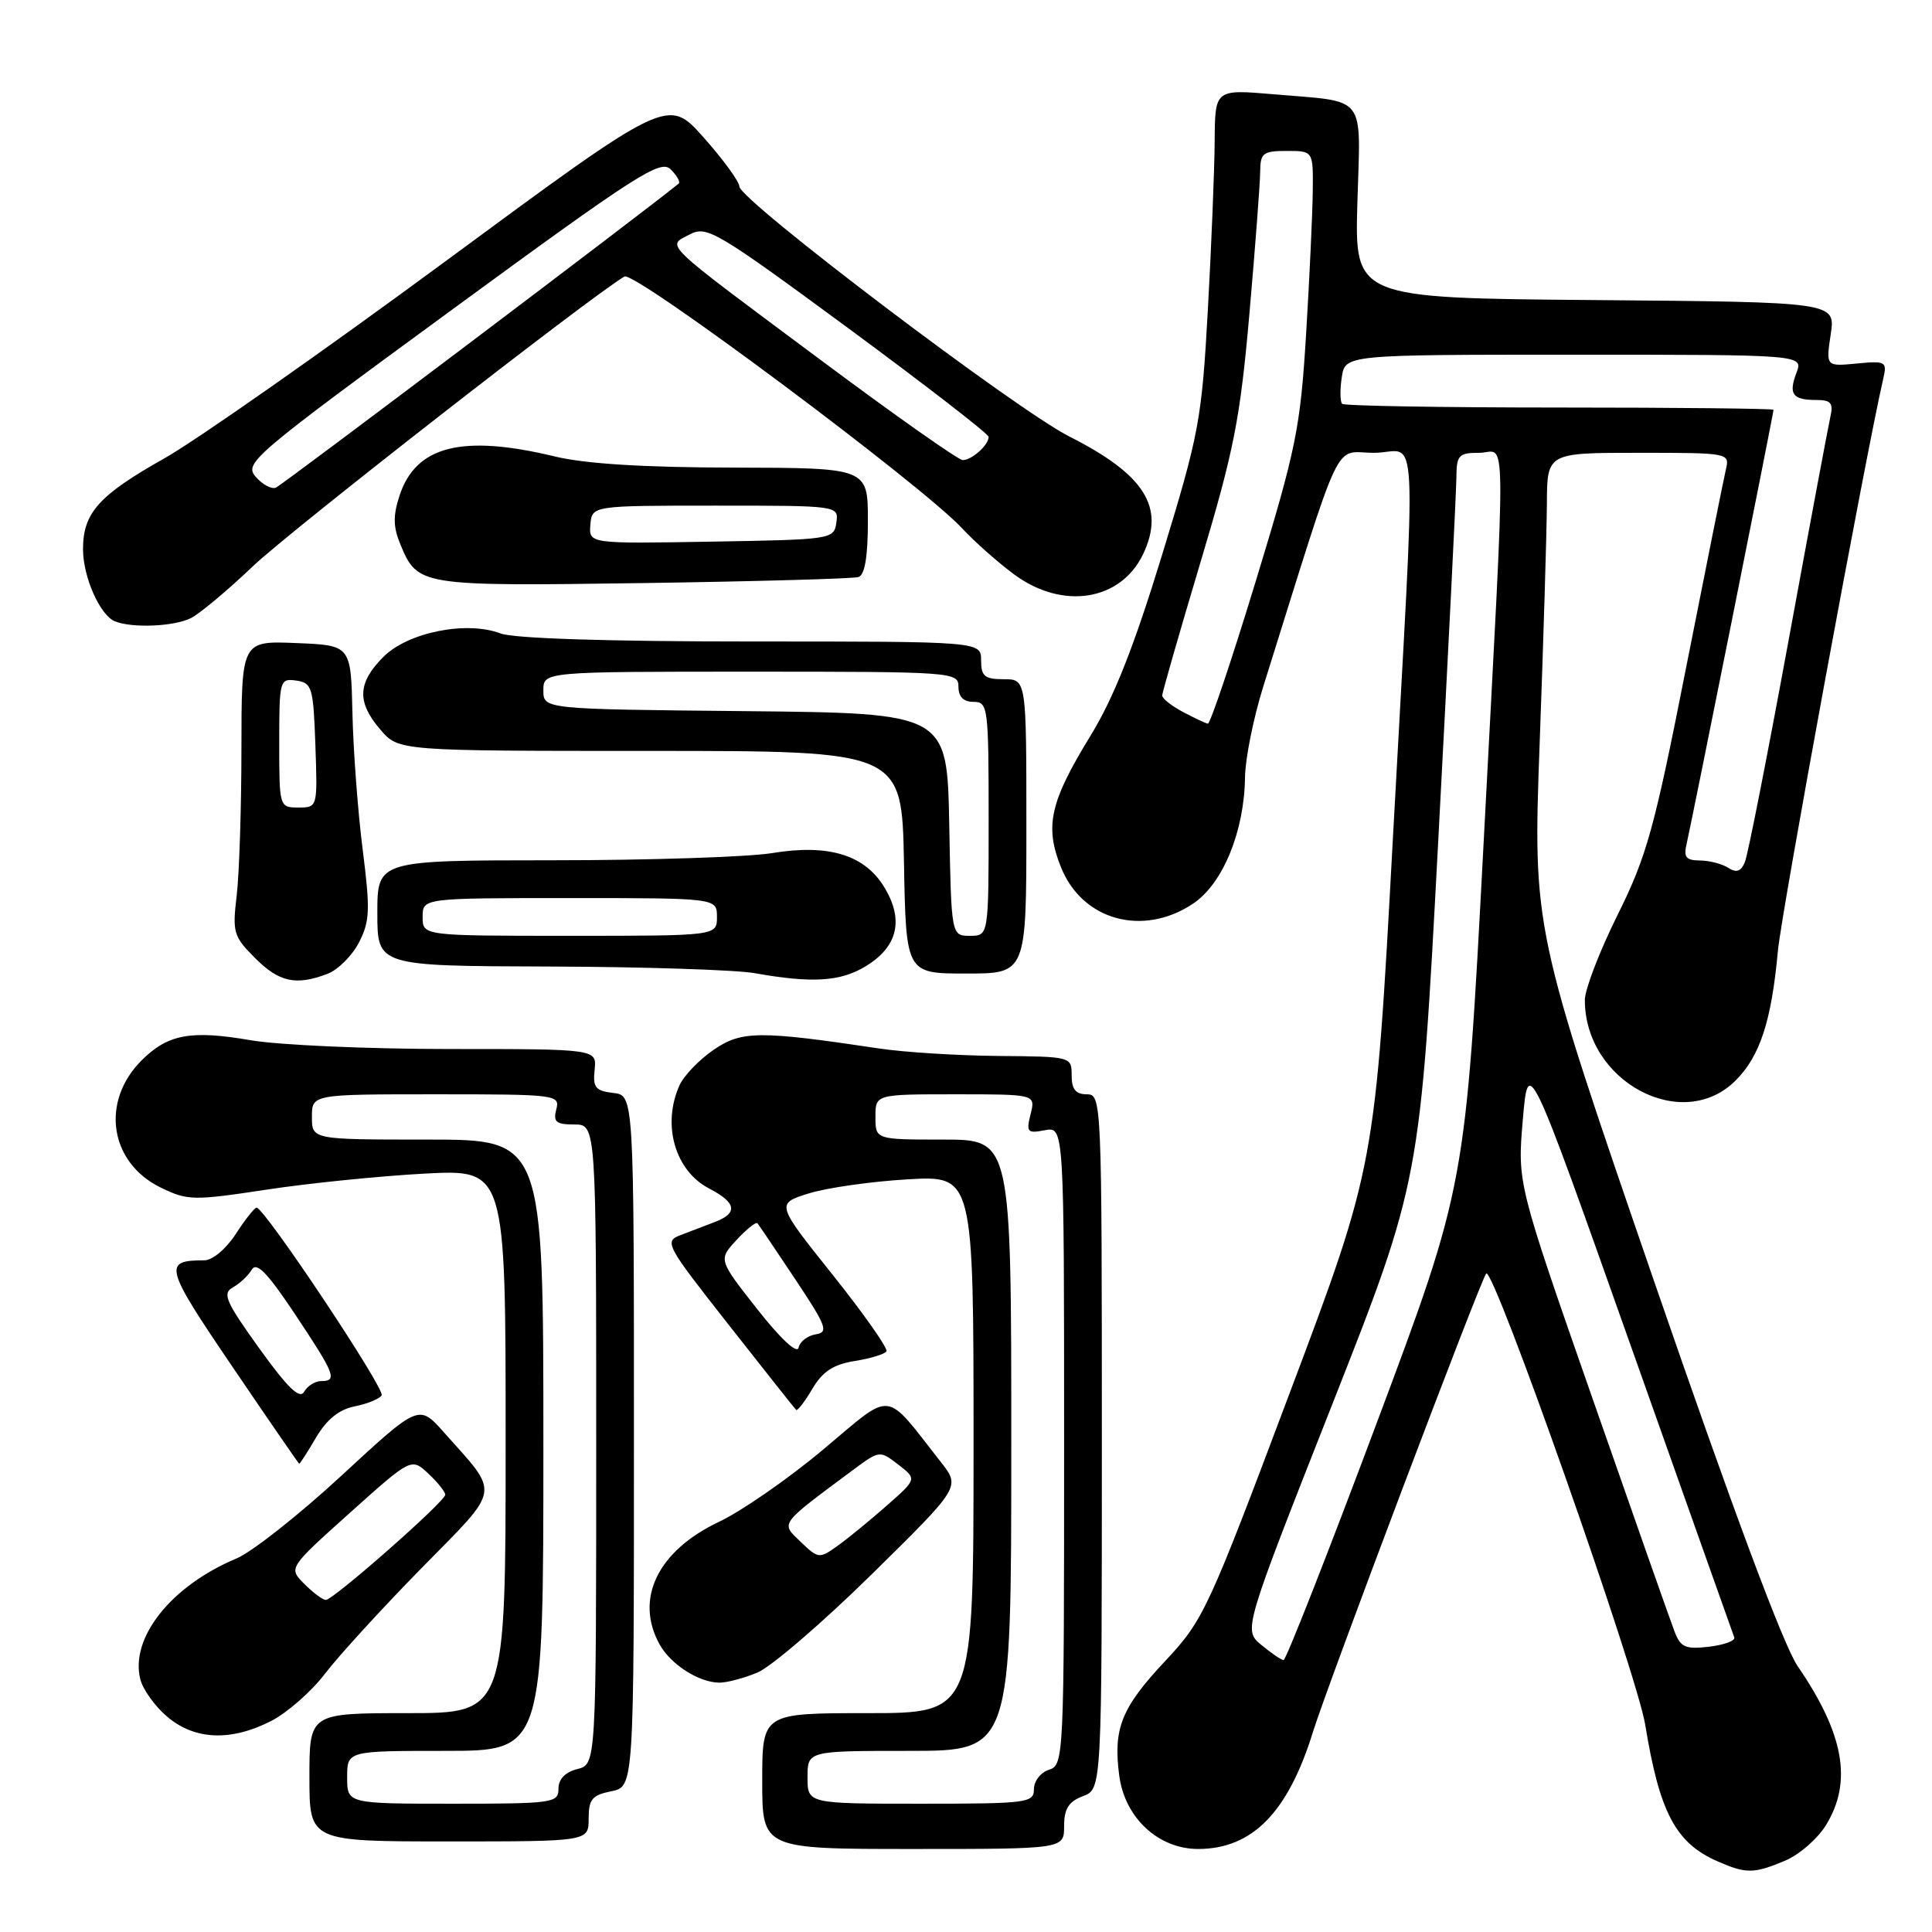 <?xml version="1.0" encoding="UTF-8" standalone="no"?>
<!DOCTYPE svg PUBLIC "-//W3C//DTD SVG 1.1//EN" "http://www.w3.org/Graphics/SVG/1.1/DTD/svg11.dtd" >
<svg xmlns="http://www.w3.org/2000/svg" xmlns:xlink="http://www.w3.org/1999/xlink" version="1.1" viewBox="0 0 256 256">
 <g >
 <path fill="currentColor"
d=" M 236.51 246.56 C 238.41 245.77 240.86 243.63 241.97 241.81 C 245.48 236.07 244.34 229.73 238.19 220.76 C 236.31 218.01 229.57 199.94 219.19 169.81 C 203.11 123.12 203.11 123.12 204.02 98.31 C 204.52 84.66 204.95 70.46 204.97 66.75 C 205.00 60.00 205.00 60.00 217.11 60.00 C 229.16 60.00 229.21 60.01 228.68 62.25 C 228.39 63.49 226.02 75.30 223.41 88.50 C 219.20 109.86 218.20 113.46 214.34 121.23 C 211.95 126.03 210.00 131.11 210.00 132.51 C 210.00 143.33 222.93 150.23 229.98 143.17 C 233.21 139.94 234.73 135.30 235.58 126.00 C 236.06 120.84 247.24 60.10 249.55 50.14 C 250.06 47.91 249.86 47.80 246.02 48.17 C 241.94 48.56 241.94 48.56 242.58 44.29 C 243.22 40.03 243.22 40.03 211.36 39.76 C 179.50 39.50 179.50 39.50 179.86 26.85 C 180.28 12.28 181.28 13.57 168.75 12.49 C 161.00 11.83 161.00 11.83 160.95 18.66 C 160.93 22.42 160.52 32.47 160.05 41.00 C 159.24 55.64 158.90 57.44 153.99 73.50 C 150.23 85.77 147.59 92.45 144.49 97.50 C 139.13 106.25 138.40 109.47 140.58 114.90 C 143.40 121.96 151.45 124.18 158.10 119.73 C 162.03 117.10 164.88 110.17 164.97 103.00 C 165.00 100.53 166.09 95.12 167.38 91.00 C 178.14 56.70 176.57 60.00 182.06 60.00 C 188.02 60.00 187.70 53.51 184.57 111.00 C 182.21 154.50 182.21 154.50 170.92 184.50 C 160.03 213.47 159.46 214.69 154.37 220.12 C 148.57 226.31 147.48 229.05 148.31 235.31 C 149.06 240.89 153.50 245.00 158.77 245.00 C 165.93 244.99 170.67 240.16 173.97 229.50 C 175.91 223.23 196.19 169.59 196.93 168.75 C 197.87 167.69 216.89 221.66 218.01 228.59 C 219.89 240.13 222.03 244.18 227.50 246.60 C 231.36 248.30 232.35 248.30 236.51 246.56 Z  M 141.00 241.98 C 141.00 239.67 141.59 238.72 143.50 238.00 C 146.00 237.05 146.00 237.05 146.00 191.02 C 146.00 145.67 145.97 145.00 144.00 145.00 C 142.53 145.00 142.00 144.33 142.00 142.50 C 142.00 140.01 141.96 140.00 132.25 139.92 C 126.89 139.87 119.80 139.43 116.50 138.93 C 100.61 136.55 98.25 136.57 94.57 139.10 C 92.66 140.40 90.64 142.51 90.05 143.78 C 87.68 149.00 89.43 155.13 93.96 157.48 C 97.57 159.35 97.82 160.73 94.75 161.91 C 93.51 162.39 91.46 163.17 90.20 163.65 C 87.97 164.50 88.20 164.92 96.53 175.51 C 101.28 181.56 105.31 186.64 105.49 186.82 C 105.66 186.99 106.63 185.75 107.63 184.04 C 109.00 181.73 110.41 180.80 113.25 180.34 C 115.34 180.01 117.23 179.43 117.46 179.06 C 117.69 178.69 114.49 174.13 110.35 168.94 C 102.81 159.50 102.81 159.50 107.15 158.14 C 109.54 157.39 115.44 156.55 120.25 156.27 C 129.00 155.76 129.00 155.76 129.00 191.38 C 129.00 227.00 129.00 227.00 115.00 227.00 C 101.00 227.00 101.00 227.00 101.00 236.00 C 101.00 245.00 101.00 245.00 121.00 245.00 C 141.00 245.00 141.00 245.00 141.00 241.98 Z  M 78.00 240.97 C 78.00 238.41 78.46 237.86 81.00 237.35 C 84.00 236.75 84.00 236.75 84.00 190.94 C 84.00 145.13 84.00 145.13 81.25 144.82 C 78.91 144.55 78.54 144.09 78.79 141.75 C 79.08 139.00 79.08 139.00 59.56 139.00 C 48.82 139.00 36.98 138.48 33.24 137.84 C 25.28 136.47 22.24 137.03 18.76 140.51 C 13.30 145.97 14.51 154.04 21.28 157.35 C 24.86 159.09 25.58 159.11 35.28 157.64 C 40.90 156.78 50.34 155.83 56.25 155.51 C 67.00 154.94 67.00 154.94 67.00 190.97 C 67.00 227.00 67.00 227.00 54.00 227.00 C 41.00 227.00 41.00 227.00 41.00 235.50 C 41.00 244.00 41.00 244.00 59.50 244.00 C 78.00 244.00 78.00 244.00 78.00 240.97 Z  M 35.93 228.04 C 38.04 226.96 41.25 224.15 43.05 221.79 C 44.85 219.43 50.60 213.14 55.82 207.82 C 66.52 196.92 66.31 198.21 58.81 189.78 C 55.50 186.06 55.50 186.06 45.28 195.50 C 39.66 200.70 33.38 205.65 31.33 206.51 C 22.69 210.12 17.21 217.00 18.59 222.51 C 18.94 223.88 20.55 226.13 22.19 227.50 C 25.83 230.57 30.60 230.76 35.93 228.04 Z  M 100.37 221.62 C 102.18 220.86 108.98 215.02 115.47 208.64 C 127.26 197.04 127.26 197.04 124.70 193.77 C 117.05 184.03 118.49 184.19 109.10 192.05 C 104.49 195.92 98.26 200.24 95.27 201.65 C 87.15 205.49 84.06 211.87 87.40 217.89 C 88.87 220.54 92.55 222.91 95.28 222.96 C 96.26 222.98 98.55 222.38 100.37 221.62 Z  M 41.88 190.48 C 43.29 188.08 44.93 186.76 47.00 186.35 C 48.67 186.02 50.28 185.36 50.57 184.89 C 51.07 184.07 35.05 160.03 34.00 160.02 C 33.73 160.02 32.48 161.59 31.24 163.51 C 29.96 165.49 28.15 167.00 27.07 167.00 C 21.57 167.00 21.79 167.84 30.77 181.06 C 35.57 188.14 39.57 193.94 39.65 193.96 C 39.73 193.98 40.74 192.42 41.88 190.48 Z  M 43.39 129.04 C 44.77 128.52 46.65 126.65 47.56 124.89 C 49.01 122.08 49.07 120.58 48.06 112.60 C 47.42 107.59 46.81 99.45 46.70 94.50 C 46.50 85.50 46.50 85.50 39.25 85.21 C 32.00 84.91 32.00 84.91 31.99 99.21 C 31.99 107.07 31.70 115.84 31.36 118.69 C 30.78 123.54 30.94 124.09 33.79 126.94 C 36.99 130.15 39.21 130.63 43.39 129.04 Z  M 114.72 128.03 C 118.90 125.48 119.77 122.01 117.30 117.77 C 114.70 113.30 109.91 111.79 102.30 113.04 C 99.11 113.56 86.04 113.99 73.25 113.99 C 50.00 114.00 50.00 114.00 50.00 121.00 C 50.00 128.00 50.00 128.00 72.75 128.07 C 85.26 128.11 97.53 128.51 100.00 128.95 C 107.63 130.31 111.37 130.07 114.72 128.03 Z  M 136.00 109.50 C 136.00 90.00 136.00 90.00 133.00 90.00 C 130.47 90.00 130.00 89.61 130.00 87.50 C 130.00 85.00 130.00 85.00 99.57 85.00 C 80.50 85.00 68.09 84.60 66.34 83.94 C 61.83 82.22 54.07 83.77 50.80 87.04 C 47.37 90.48 47.26 93.03 50.41 96.69 C 52.83 99.50 52.83 99.50 86.16 99.50 C 119.50 99.50 119.50 99.50 119.78 114.25 C 120.05 129.00 120.05 129.00 128.03 129.00 C 136.00 129.00 136.00 129.00 136.00 109.50 Z  M 25.32 81.89 C 26.52 81.27 30.20 78.19 33.50 75.04 C 38.36 70.40 78.09 39.41 82.74 36.64 C 84.06 35.84 122.15 64.25 127.50 70.02 C 129.15 71.80 132.26 74.55 134.40 76.13 C 140.83 80.86 148.52 79.63 151.48 73.40 C 154.41 67.22 151.70 62.90 141.73 57.86 C 134.66 54.30 98.02 26.53 97.97 24.71 C 97.95 24.04 95.81 21.11 93.22 18.20 C 88.50 12.89 88.50 12.89 59.00 34.64 C 42.77 46.60 26.02 58.34 21.77 60.74 C 13.09 65.63 11.00 67.96 11.00 72.77 C 11.00 76.45 13.25 81.53 15.23 82.33 C 17.54 83.26 23.10 83.02 25.32 81.89 Z  M 113.75 76.46 C 114.59 76.19 115.00 73.78 115.00 69.03 C 115.00 62.00 115.00 62.00 97.25 61.96 C 85.29 61.94 77.54 61.46 73.50 60.48 C 61.26 57.53 55.12 59.07 52.95 65.64 C 52.07 68.31 52.09 69.81 53.04 72.10 C 55.34 77.65 55.55 77.68 85.22 77.26 C 100.22 77.04 113.06 76.68 113.75 76.46 Z  M 167.13 217.96 C 164.75 215.98 164.75 215.98 176.47 186.24 C 188.18 156.50 188.18 156.50 190.57 111.50 C 191.88 86.75 192.97 65.04 192.98 63.25 C 193.00 60.31 193.29 60.00 196.00 60.00 C 199.66 60.00 199.60 54.28 196.58 111.81 C 194.19 157.12 194.19 157.12 182.42 188.56 C 175.95 205.85 170.39 219.99 170.08 219.97 C 169.76 219.95 168.43 219.04 167.13 217.96 Z  M 221.88 216.17 C 221.36 214.83 216.47 200.92 211.00 185.26 C 201.06 156.79 201.06 156.79 201.78 148.39 C 202.50 139.98 202.50 139.98 216.00 178.08 C 223.43 199.03 229.63 216.53 229.80 216.97 C 229.96 217.41 228.45 217.96 226.45 218.20 C 223.31 218.56 222.68 218.28 221.88 216.17 Z  M 229.00 114.99 C 228.18 114.46 226.48 114.02 225.23 114.02 C 223.39 114.00 223.06 113.58 223.50 111.75 C 224.09 109.25 235.00 54.78 235.00 54.30 C 235.00 54.14 222.25 54.00 206.67 54.00 C 191.08 54.00 178.11 53.78 177.84 53.51 C 177.57 53.23 177.54 51.66 177.79 50.01 C 178.23 47.00 178.23 47.00 208.59 47.00 C 238.95 47.00 238.95 47.00 238.04 49.40 C 236.96 52.24 237.52 53.00 240.69 53.00 C 242.61 53.00 242.95 53.41 242.53 55.25 C 242.25 56.49 239.74 69.88 236.97 85.00 C 234.19 100.12 231.60 113.28 231.21 114.22 C 230.69 115.48 230.09 115.69 229.00 114.99 Z  M 156.75 94.34 C 155.24 93.54 154.00 92.56 154.00 92.16 C 154.00 91.76 156.29 83.80 159.08 74.47 C 163.53 59.60 164.33 55.52 165.56 41.50 C 166.33 32.70 166.97 24.26 166.98 22.75 C 167.00 20.28 167.35 20.00 170.50 20.00 C 174.00 20.00 174.00 20.00 173.95 25.25 C 173.92 28.14 173.53 36.65 173.07 44.18 C 172.30 56.77 171.77 59.37 166.42 76.93 C 163.22 87.42 160.35 95.95 160.05 95.89 C 159.75 95.84 158.26 95.14 156.75 94.34 Z  M 107.00 235.50 C 107.00 232.00 107.00 232.00 120.50 232.00 C 134.00 232.00 134.00 232.00 134.00 191.50 C 134.00 151.00 134.00 151.00 125.00 151.00 C 116.00 151.00 116.00 151.00 116.00 148.00 C 116.00 145.00 116.00 145.00 126.61 145.00 C 137.22 145.00 137.22 145.00 136.56 147.63 C 135.96 150.02 136.12 150.21 138.45 149.76 C 141.00 149.28 141.00 149.28 141.00 191.57 C 141.00 232.99 140.96 233.88 139.00 234.50 C 137.90 234.85 137.00 236.00 137.00 237.07 C 137.00 238.89 136.16 239.00 122.00 239.00 C 107.00 239.00 107.00 239.00 107.00 235.50 Z  M 100.34 173.47 C 95.18 166.91 95.18 166.91 97.60 164.30 C 98.93 162.86 100.18 161.87 100.37 162.09 C 100.56 162.32 102.81 165.65 105.37 169.50 C 109.53 175.75 109.82 176.53 108.08 176.81 C 107.00 176.98 105.98 177.78 105.81 178.58 C 105.63 179.44 103.41 177.38 100.34 173.47 Z  M 46.00 235.50 C 46.00 232.00 46.00 232.00 59.00 232.00 C 72.00 232.00 72.00 232.00 72.00 191.50 C 72.00 151.00 72.00 151.00 56.67 151.00 C 41.33 151.00 41.33 151.00 41.33 148.00 C 41.33 145.00 41.33 145.00 57.78 145.00 C 73.74 145.00 74.22 145.06 73.71 147.00 C 73.28 148.66 73.68 149.00 76.09 149.00 C 79.00 149.00 79.00 149.00 79.00 191.39 C 79.00 233.78 79.00 233.78 76.50 234.41 C 74.89 234.82 74.00 235.74 74.00 237.02 C 74.00 238.90 73.29 239.00 60.00 239.00 C 46.00 239.00 46.00 239.00 46.00 235.50 Z  M 40.33 209.88 C 38.21 207.77 38.21 207.77 46.36 200.46 C 54.50 193.16 54.50 193.16 56.75 195.25 C 57.99 196.41 59.00 197.67 59.00 198.06 C 59.00 198.94 44.17 212.00 43.17 212.00 C 42.77 212.00 41.49 211.05 40.33 209.88 Z  M 106.10 204.31 C 103.43 201.75 103.16 202.12 112.96 194.83 C 116.54 192.17 116.56 192.16 119.03 194.07 C 121.50 195.98 121.50 195.98 117.50 199.50 C 115.30 201.44 112.38 203.83 111.00 204.82 C 108.56 206.56 108.44 206.55 106.10 204.31 Z  M 34.35 178.66 C 29.90 172.47 29.43 171.38 30.85 170.59 C 31.76 170.09 32.89 169.03 33.36 168.24 C 34.00 167.16 35.43 168.64 39.10 174.15 C 44.40 182.11 44.75 183.00 42.55 183.00 C 41.75 183.00 40.74 183.64 40.30 184.41 C 39.71 185.45 38.13 183.91 34.35 178.66 Z  M 37.00 98.43 C 37.00 90.12 37.07 89.87 39.25 90.18 C 41.35 90.48 41.52 91.06 41.79 98.75 C 42.08 106.99 42.08 107.00 39.54 107.00 C 37.02 107.00 37.00 106.94 37.00 98.43 Z  M 56.00 121.50 C 56.00 119.00 56.00 119.00 75.50 119.00 C 95.00 119.00 95.00 119.00 95.00 121.50 C 95.00 124.00 95.00 124.00 75.50 124.00 C 56.00 124.00 56.00 124.00 56.00 121.50 Z  M 125.78 109.25 C 125.50 94.50 125.50 94.50 98.75 94.23 C 72.00 93.97 72.00 93.97 72.00 91.48 C 72.00 89.00 72.00 89.00 99.50 89.00 C 126.33 89.00 127.00 89.05 127.00 91.00 C 127.00 92.33 127.67 93.00 129.00 93.00 C 130.91 93.00 131.00 93.67 131.00 108.50 C 131.00 124.00 131.00 124.00 128.53 124.00 C 126.05 124.00 126.05 124.00 125.78 109.25 Z  M 33.86 63.15 C 32.33 61.36 33.54 60.33 59.81 41.10 C 84.40 23.09 87.52 21.09 88.87 22.44 C 89.70 23.27 90.18 24.12 89.94 24.32 C 85.85 27.69 37.33 64.32 36.55 64.62 C 35.96 64.85 34.75 64.19 33.86 63.15 Z  M 109.00 47.89 C 87.30 31.73 88.32 32.70 91.36 31.08 C 93.64 29.86 94.83 30.56 112.39 43.48 C 122.62 51.02 131.00 57.50 131.00 57.89 C 131.00 58.98 128.73 61.00 127.55 60.96 C 126.97 60.94 118.62 55.06 109.00 47.89 Z  M 78.23 69.52 C 78.44 67.00 78.44 67.00 94.79 67.00 C 111.14 67.00 111.14 67.00 110.82 69.25 C 110.51 71.46 110.25 71.50 94.26 71.77 C 78.02 72.05 78.02 72.05 78.23 69.52 Z "/>
</g>
</svg>